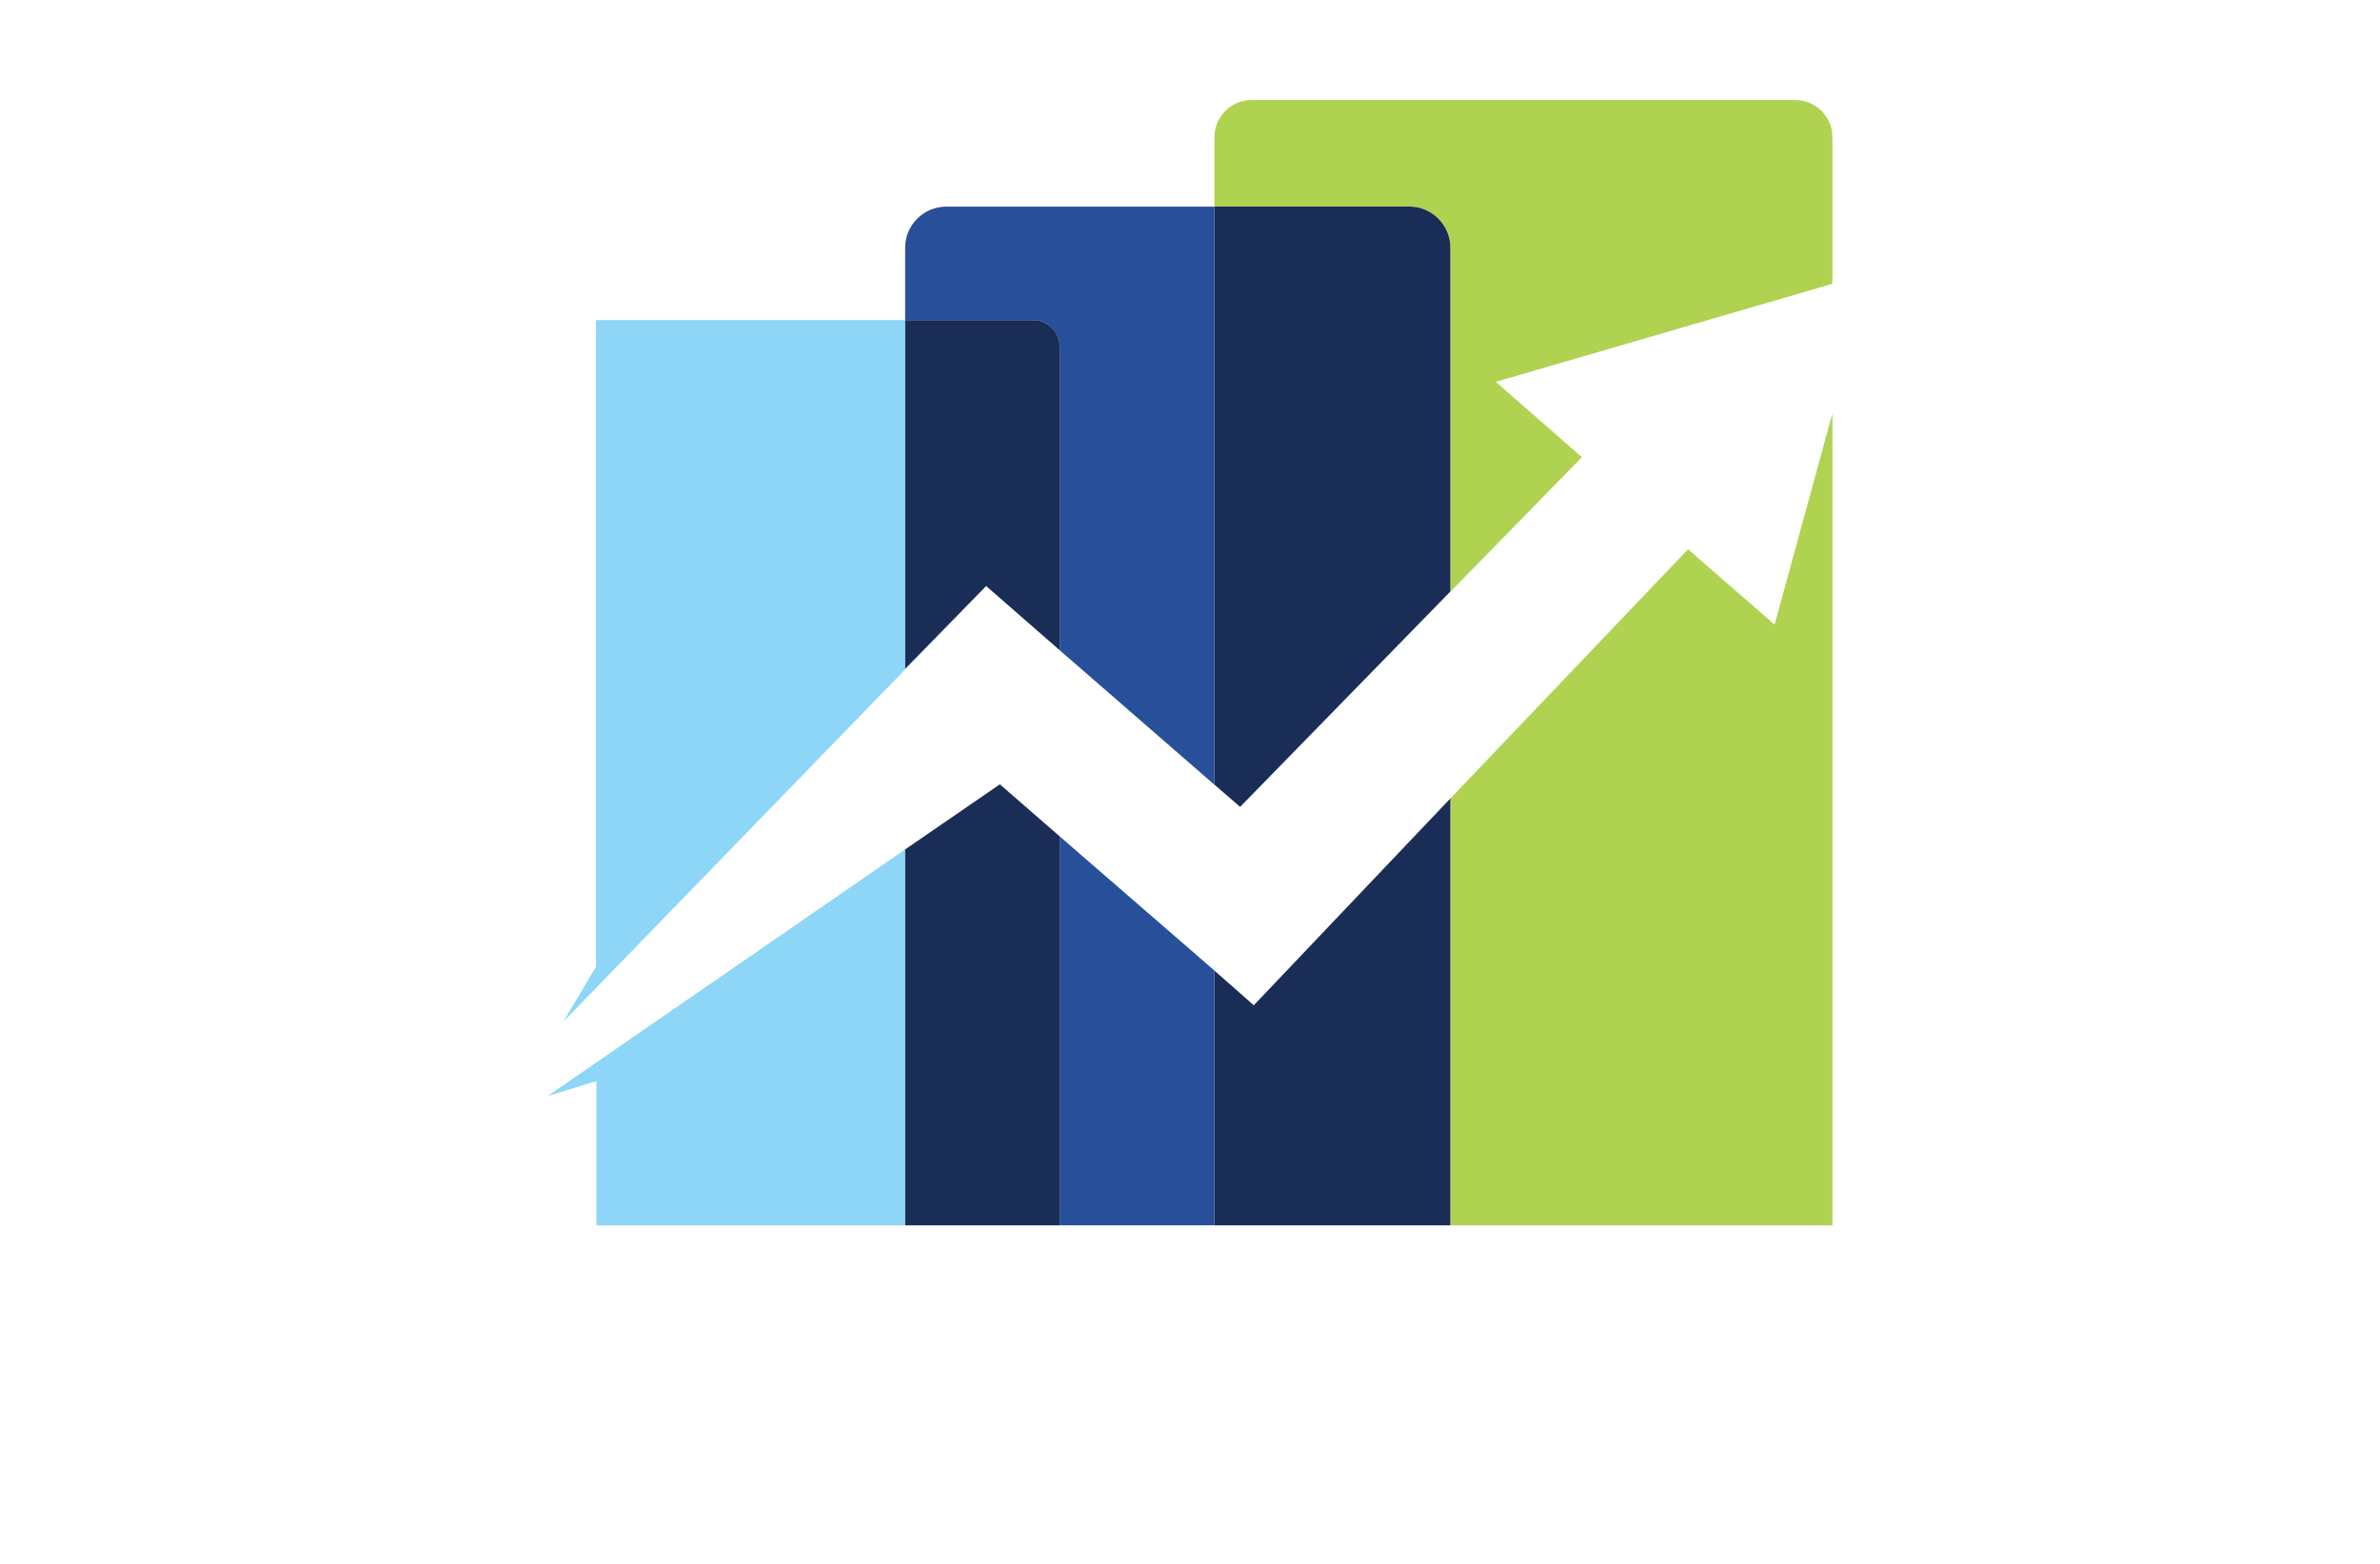 <?xml version="1.0" encoding="utf-8"?>
<!-- Generator: Adobe Illustrator 27.8.1, SVG Export Plug-In . SVG Version: 6.00 Build 0)  -->
<svg version="1.1" xmlns="http://www.w3.org/2000/svg" xmlns:xlink="http://www.w3.org/1999/xlink" x="0px" y="0px"
	 viewBox="0 0 350 230" style="enable-background:new 0 0 350 230;" xml:space="preserve">
<style type="text/css">
	.st0{fill:#00B1F0;}
	.st1{fill:#231F20;}
	.st2{fill:#EE2724;}
	.st3{fill:#FFFFFF;}
	.st4{fill:#55B948;}
	.st5{fill:#342643;}
	.st6{fill:#4AB9EA;}
	.st7{fill:#1A5DAB;}
	.st8{fill:#2A419A;}
	.st9{fill:url(#SVGID_1_);}
	.st10{fill:url(#SVGID_00000036964265245899402770000011092161149025381504_);}
	.st11{fill:#3252A4;}
	.st12{fill:#AED136;}
	.st13{fill:#2C296A;}
	.st14{fill:#E6E7E7;}
	.st15{fill:#80C342;}
	.st16{fill:#87C540;}
	.st17{fill:#576A30;}
	.st18{fill:#FEBE2A;}
	.st19{fill:#163A63;}
	.st20{fill:#294DA1;}
	.st21{fill:#F26524;}
	.st22{fill:#95C93D;}
	.st23{fill:#007AC1;}
	.st24{fill:#AFD351;}
	.st25{fill:#165591;}
	.st26{fill:#8DD6F7;}
	.st27{fill:#284F9A;}
	.st28{fill:#192D56;}
	.st29{fill:#60B4E5;}
	.st30{fill:#22211D;}
	.st31{fill:#C62630;}
</style>
<g id="Layer_1">
</g>
<g id="Layer_2">
</g>
<g id="Layer_3">
</g>
<g id="Layer_4">
</g>
<g id="Layer_5">
</g>
<g id="Layer_6">
</g>
<g id="Layer_7">
</g>
<g id="Layer_8">
</g>
<g id="Layer_9">
</g>
<g id="Layer_10">
</g>
<g id="Layer_11">
</g>
<g id="Layer_12">
</g>
<g id="Layer_13">
	<g>
		<path class="st26" d="M133.12,124.92v55.3H87.71v-21.22l-7.18,2.2L133.12,124.92z M133.12,98.34V47.08H87.65v95.1l-4.79,8.06
			l62.16-64.05L133.12,98.34L133.12,98.34z"/>
		<path class="st27" d="M178.59,142.74v37.47h-22.74v-57.19l0,0L178.59,142.74z M178.59,115.41V30.39h-39.43
			c-3.34,0-6.05,2.71-6.05,6.05v10.64h18.77c2.19,0,3.97,1.78,3.97,3.97c0,0,0,0,0,0v44.59L178.59,115.41L178.59,115.41z"/>
		<polygon class="st24" points="178.59,142.74 178.59,142.74 184.38,147.84 		"/>
		<polygon class="st24" points="184.38,147.84 178.59,142.74 178.59,180.22 178.59,180.22 178.59,142.74 		"/>
		<path class="st24" d="M260.97,91.86l8.5-31.05v119.41h-56.18v-62.79l34.95-36.65L260.97,91.86z M263.99,14.71h-79.92
			c-3.03,0-5.48,2.45-5.48,5.48v10.2h28.72c3.31,0.03,5.98,2.73,5.98,6.05v50.57l-30.92,31.68l50.26-51.45l-12.66-11.08l49.5-14.42
			V20.18C269.47,17.16,267.02,14.71,263.99,14.71C263.99,14.71,263.99,14.71,263.99,14.71z"/>
		<polygon class="st28" points="133.12,98.34 145.02,86.19 133.12,98.34 		"/>
		<path class="st28" d="M155.85,51.04c0-2.19-1.78-3.97-3.97-3.97c0,0,0,0,0,0C154.08,47.08,155.85,48.85,155.85,51.04
			C155.85,51.04,155.85,51.04,155.85,51.04z"/>
		<path class="st28" d="M145.02,86.19l10.83,9.45l0,0L145.02,86.19z M151.89,47.08h-18.77v51.27l11.9-12.16l10.83,9.45V51.04
			C155.85,48.85,154.08,47.08,151.89,47.08C151.89,47.08,151.89,47.08,151.89,47.08z M147.04,115.35l-13.92,9.57l0,0v55.3h22.74
			v-57.19l0,0L147.04,115.35z"/>
		<polygon class="st28" points="178.59,115.41 182.37,118.68 178.59,115.41 		"/>
		<polygon class="st28" points="178.59,115.41 182.37,118.68 178.59,115.41 		"/>
		<path class="st28" d="M213.29,117.43L213.29,117.43v62.79h-34.7v-37.47l5.79,5.1L213.29,117.43z M213.29,36.43
			c0-3.31-2.67-6.01-5.98-6.05h-28.72v85.02l3.78,3.27l30.92-31.68V36.43z"/>
	</g>
</g>
<g id="Layer_14">
</g>
<g id="Layer_15">
</g>
</svg>
